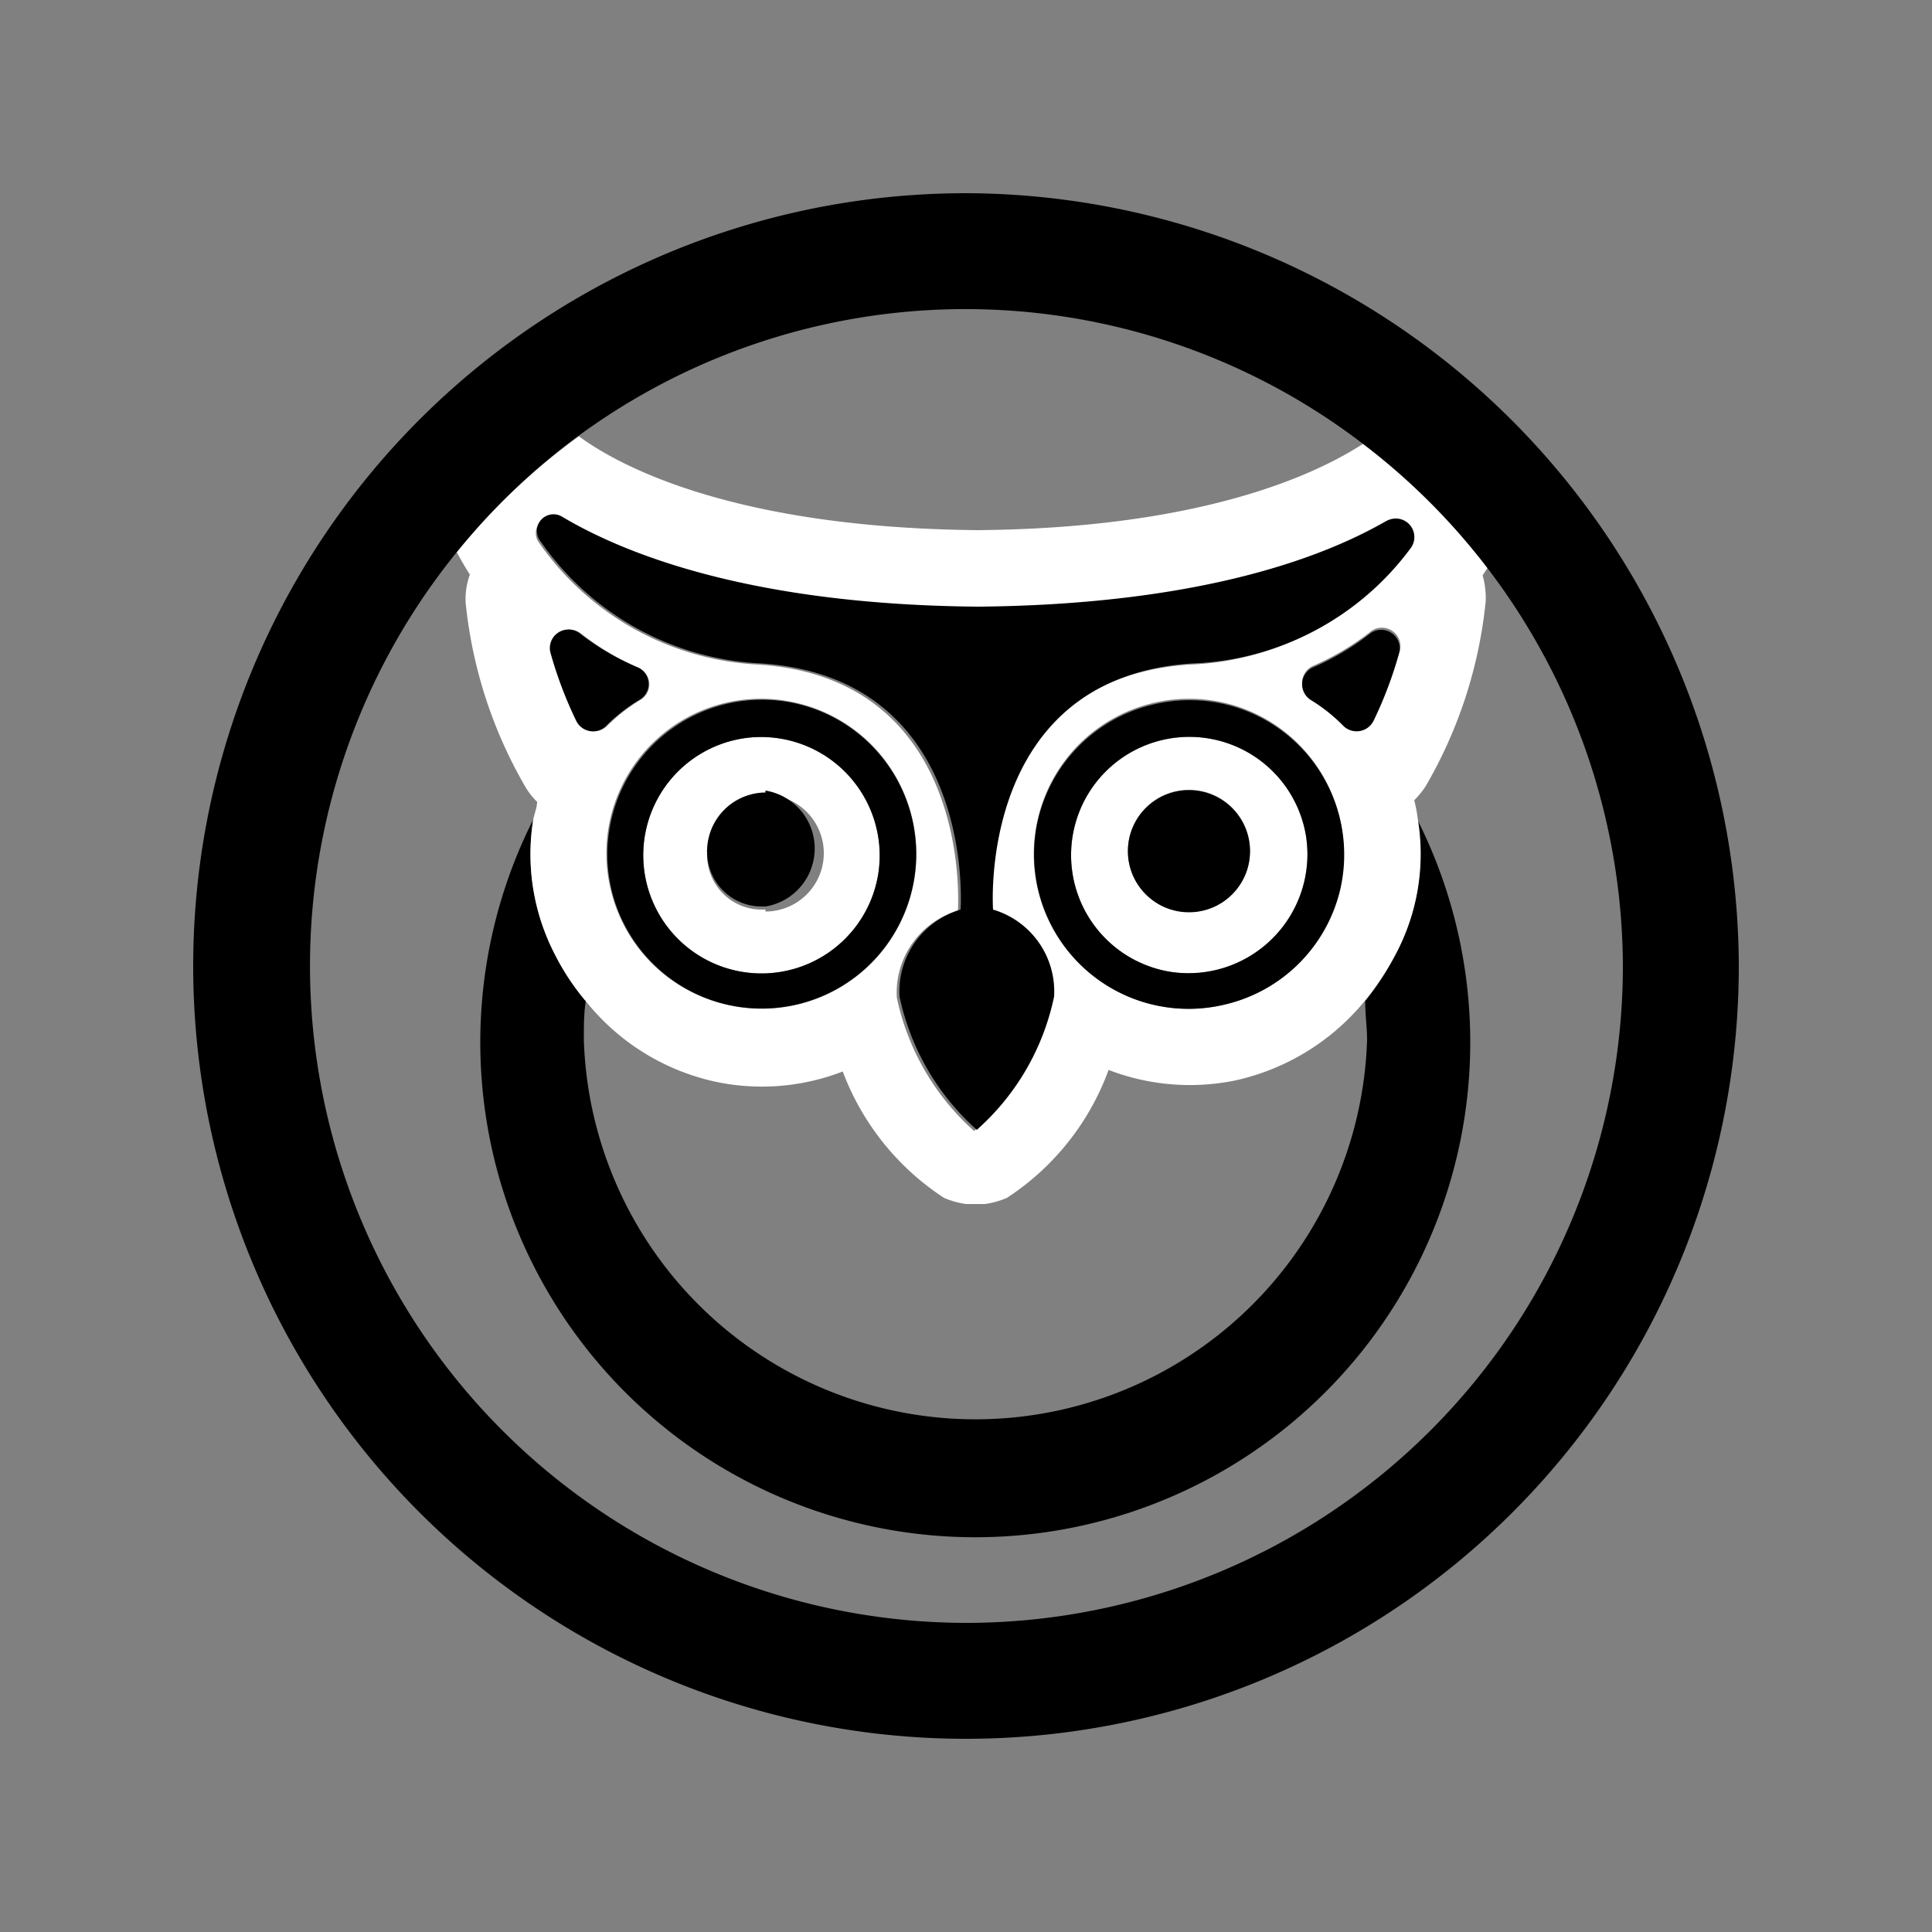 <svg id="icon" xmlns="http://www.w3.org/2000/svg" viewBox="0 0 50 50"><rect x="0" y="0" width="50" height="50" fill="#808080" stroke="none"/><defs><style>.cls-1{fill:none;}.cls-2{fill:#fff;}</style></defs><title>Artboard 177</title><path class="cls-1" d="M25.24,37.08A10.15,10.15,0,0,0,35.38,27c0-.35,0-.7-.05-1A6,6,0,0,1,31.92,28a5.86,5.86,0,0,1-3.24-.28A6.69,6.69,0,0,1,26.05,31v0a2.19,2.19,0,0,1-.57.16H25a2.19,2.19,0,0,1-.57-.16v0a6.73,6.73,0,0,1-2.62-3.31,5.79,5.79,0,0,1-3.27.27,5.9,5.9,0,0,1-3.38-2.08c0,.34-.05.69-.05,1A10.15,10.15,0,0,0,25.24,37.08Z"/><path class="cls-1" d="M35.29,11.5a16.89,16.89,0,0,0-20.35-.18c1,.73,3.93,2.37,10.32,2.43C31.15,13.7,34.1,12.28,35.29,11.5Z"/><path class="cls-1" d="M38.5,14.71l-.14.21a2.16,2.16,0,0,1,.08.67,11.85,11.85,0,0,1-1.55,4.78,2.2,2.2,0,0,1-.3.37,3.89,3.89,0,0,1,.09.47,12.8,12.8,0,1,1-22.88,0c0-.16.06-.31.1-.46a1.79,1.79,0,0,1-.3-.38,11.85,11.85,0,0,1-1.55-4.78,1.89,1.89,0,0,1,.07-.67c-.13-.2-.24-.4-.34-.58a17,17,0,1,0,26.72.37Z"/><path d="M36.1,24.74a7.17,7.17,0,0,1-.77,1.17c0,.34.05.69.05,1a10.14,10.14,0,0,1-20.27,0c0-.35,0-.7.05-1a6.19,6.19,0,0,1-.8-1.21,5.64,5.64,0,0,1-.56-3.49,12.81,12.81,0,1,0,22.88,0A5.51,5.51,0,0,1,36.1,24.74Z"/><path class="cls-2" d="M12.05,15.59a11.85,11.85,0,0,0,1.55,4.78,1.79,1.79,0,0,0,.3.38c0,.15-.07.3-.1.46a5.64,5.64,0,0,0,.56,3.49,6.19,6.19,0,0,0,.8,1.21A5.9,5.9,0,0,0,18.54,28a5.79,5.79,0,0,0,3.27-.27A6.73,6.73,0,0,0,24.43,31v0a2.19,2.19,0,0,0,.57.16h.49a2.19,2.19,0,0,0,.57-.16v0a6.69,6.69,0,0,0,2.63-3.31,5.86,5.86,0,0,0,3.24.28,6,6,0,0,0,3.41-2.09,7.17,7.17,0,0,0,.77-1.17,5.51,5.51,0,0,0,.58-3.53,3.89,3.89,0,0,0-.09-.47,2.2,2.2,0,0,0,.3-.37,11.85,11.85,0,0,0,1.55-4.78,2.16,2.16,0,0,0-.08-.67l.14-.21a16.83,16.83,0,0,0-3.21-3.21c-1.19.78-4.14,2.2-10,2.25-6.39-.06-9.33-1.7-10.32-2.43a16.75,16.75,0,0,0-3.16,3c.1.18.21.38.34.58A1.89,1.89,0,0,0,12.05,15.59Zm2.89,3.06a10.51,10.51,0,0,1-.67-1.78.48.48,0,0,1,.76-.48,6.65,6.65,0,0,0,1.47.88.47.47,0,0,1,.08.84,4.47,4.47,0,0,0-.87.68A.48.48,0,0,1,14.94,18.65ZM18.8,26a4,4,0,0,1-3-3,4,4,0,0,1,4.81-4.81,4,4,0,0,1,3,3A4,4,0,0,1,18.8,26Zm15.87-3a4,4,0,0,1-3,3,4,4,0,0,1-4.81-4.81,4,4,0,0,1,3-3A4,4,0,0,1,34.67,23Zm1.54-6.14a10.48,10.48,0,0,1-.66,1.75.49.49,0,0,1-.78.14,4.34,4.34,0,0,0-.84-.67.48.48,0,0,1,.08-.86,6.76,6.76,0,0,0,1.43-.85A.48.48,0,0,1,36.21,16.9ZM14.49,13.41c1.67,1,5,2.27,10.75,2.32,5.62-.05,8.87-1.25,10.58-2.22a.48.48,0,0,1,.63.69,7.36,7.36,0,0,1-5.68,3c-5.57.38-5.14,6.37-5.14,6.37a2.21,2.21,0,0,1,1.58,2.25,6.33,6.33,0,0,1-2,3.45,6.39,6.39,0,0,1-2-3.45,2.21,2.21,0,0,1,1.58-2.25s.43-6-5.15-6.37A7.36,7.36,0,0,1,13.92,14,.43.43,0,0,1,14.49,13.41Z"/><path class="cls-2" d="M19.23,19.11a3.06,3.06,0,1,0,3.5,3.5A3.06,3.06,0,0,0,19.23,19.11Zm.58,4.43h-.1a1.41,1.41,0,0,1-1.41-1.41.07.07,0,0,1,0-.05.11.11,0,0,1,0,0,1.51,1.51,0,1,1,1.51,1.51Z"/><path class="cls-2" d="M31.26,19.11a3.06,3.06,0,1,0,2.54,2.53A3.06,3.06,0,0,0,31.26,19.11Zm-.49,4.49A1.58,1.58,0,1,1,32.35,22,1.57,1.57,0,0,1,30.77,23.6Z"/><path d="M23.61,21.21a4,4,0,0,0-3-3A4,4,0,0,0,15.82,23a4,4,0,0,0,3,3A4,4,0,0,0,23.61,21.21Zm-.88,1.4a3.06,3.06,0,1,1-3.5-3.5A3.07,3.07,0,0,1,22.73,22.61Z"/><path d="M16.5,17.27A6.65,6.65,0,0,1,15,16.39a.48.48,0,0,0-.76.48,10.51,10.51,0,0,0,.67,1.78.48.48,0,0,0,.77.14,4.47,4.47,0,0,1,.87-.68A.47.47,0,0,0,16.5,17.27Z"/><path d="M29.86,18.23a4,4,0,0,0-3,3A4,4,0,0,0,31.69,26a4,4,0,0,0,3-3A4,4,0,0,0,29.86,18.23Zm.43,6.92a3.06,3.06,0,1,1,3.51-3.51A3.08,3.08,0,0,1,30.29,25.15Z"/><path d="M19.71,17.17c5.58.38,5.15,6.37,5.15,6.37a2.21,2.21,0,0,0-1.58,2.25,6.39,6.39,0,0,0,2,3.45,6.33,6.33,0,0,0,2-3.45,2.21,2.21,0,0,0-1.58-2.25s-.43-6,5.14-6.37a7.36,7.36,0,0,0,5.68-3,.48.48,0,0,0-.63-.69c-1.71,1-5,2.17-10.58,2.22-5.8-.05-9.08-1.33-10.75-2.32a.43.43,0,0,0-.57.63A7.36,7.36,0,0,0,19.71,17.17Z"/><path d="M35.44,16.41a6.76,6.76,0,0,1-1.43.85.48.48,0,0,0-.08.86,4.34,4.34,0,0,1,.84.67.49.49,0,0,0,.78-.14,10.48,10.48,0,0,0,.66-1.75A.48.48,0,0,0,35.44,16.41Z"/><path d="M19.81,20.51A1.52,1.52,0,0,0,18.3,22a.11.11,0,0,0,0,0,.07.07,0,0,0,0,.05,1.41,1.41,0,0,0,1.41,1.41h.1a1.52,1.52,0,0,0,0-3Z"/><circle cx="30.77" cy="22.03" r="1.58"/><path d="M25,5A20,20,0,1,0,45,25,20.06,20.06,0,0,0,25,5Zm0,37A17,17,0,0,1,11.78,14.34,16.92,16.92,0,0,1,35.29,11.5,17.06,17.06,0,0,1,42,25,17,17,0,0,1,25,42Z"/></svg>